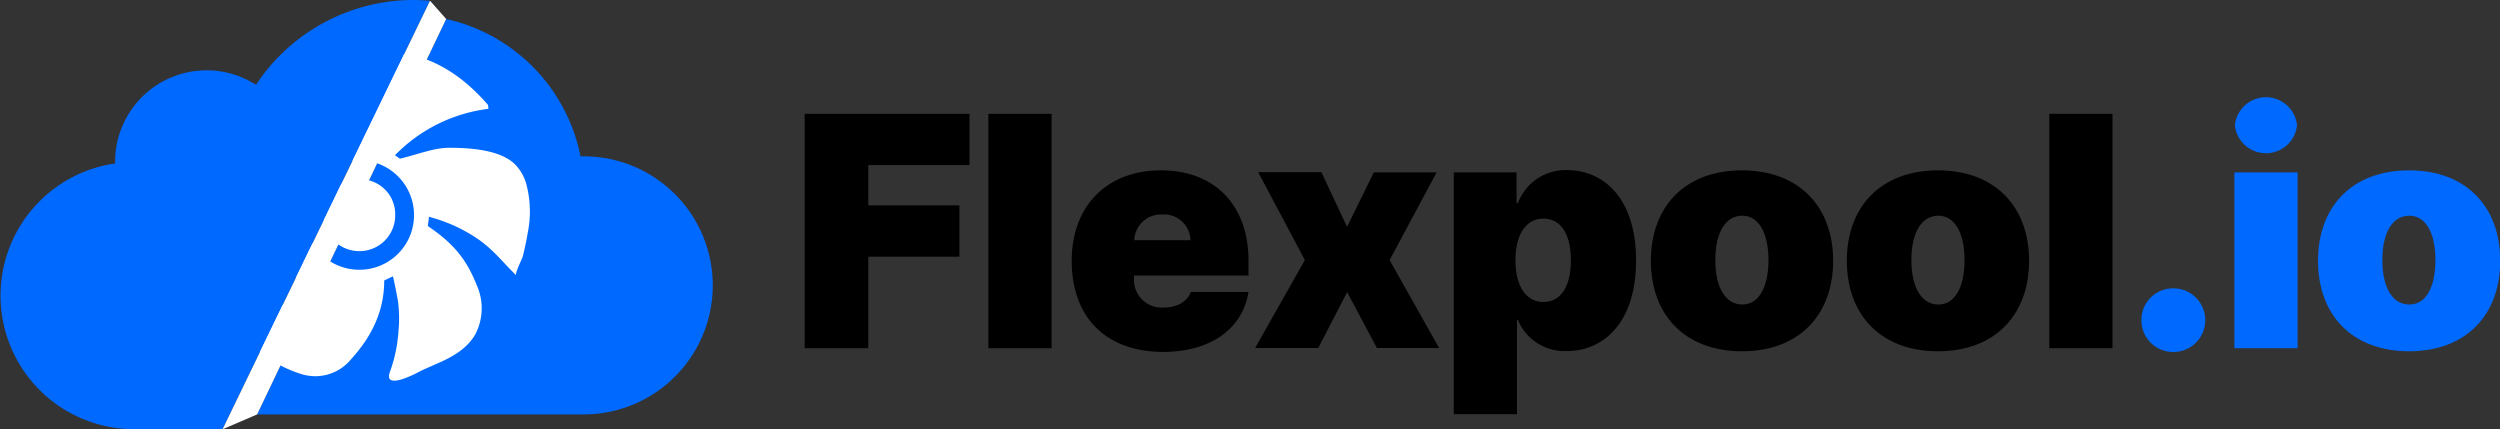 <svg xmlns="http://www.w3.org/2000/svg" viewBox="0 0 442.19 75.93"><rect x="0" y="0" width="442.19" height="75.93" fill="#333333" stroke="none"/><defs><style>.cls-1{fill:#0069ff;}.cls-2{fill:#fff;}</style></defs><g id="Layer_2" data-name="Layer 2"><g id="Layer_1-2" data-name="Layer 1"><path class="cls-1" d="M126.07,50.47A22.83,22.83,0,0,1,103.24,73.3H45.48L78.92,3.36a31.12,31.12,0,0,1,23.76,24.29h.6A22.83,22.83,0,0,1,126.07,50.47Z"/><path class="cls-2" d="M33.41,35.24c.69-2.77,1.29-5.2,2-8.19,4.43,5.56,9.39,9.12,15.81,10.75,0-.67.07-1.2.1-1.73-4.43-2.4-7-6.26-8.72-10.72-1.93-5-1-7.29,3.53-10,3.53-2.09,7.72-5.18,11.51-6.85h.83a16.33,16.33,0,0,1-.4,2,27.42,27.42,0,0,0-.56,16.77l1.56-.74c0-4.89,1.86-9,4.76-12.67,2.49-3.23,5.72-5.09,9.85-3.93,5.09,1.47,9.15,4.63,12.57,8.55.14.14.1.44.14.77a27.84,27.84,0,0,0-16.54,8.22,8.91,8.91,0,0,1,.87.6c3.26-.77,6-1.93,8.71-1.93,3.5,0,8.69.29,11.45,2.72a8,8,0,0,1,2.29,4,19,19,0,0,1,.17,8.35c-.23,1.37-.53,2.73-.86,4.1-.14.53-1.47,3.09-1.17,3.39-2.39-2.3-4-4.52-6.82-6.45a27.62,27.62,0,0,0-8.62-3.9c-.06.67-.13,1.17-.2,1.63,4.53,3.06,6.86,5.89,8.69,10.55A9.92,9.92,0,0,1,84,59.26c-1.53,2.56-4.22,4-6.85,5.12-1.17.53-2.33,1-3.5,1.63-.93.47-5.69,2.8-4.72-.13a26,26,0,0,0,1.56-7.42,23.2,23.2,0,0,0-.06-4.86c0-.4-.9-4.76-.93-4.72-.57.26-1.07.5-1.54.73,0,5.52-2.29,10-5.85,13.91a8.18,8.18,0,0,1-8.88,2.62,21.38,21.38,0,0,1-5.89-2.89c-2.5-1.73-4.73-3.79-7.69-6.22,7.29-1.13,12.94-3.6,17.5-8.39-.53-.36-1-.66-1.36-1C45.22,53,36.13,50.34,33.37,40.76M73.23,38.2a9.68,9.68,0,1,0-10,9.51A9.66,9.66,0,0,0,73.23,38.2Z"/><path class="cls-2" d="M69.9,38.1a6.32,6.32,0,0,1-6.45,6.32,6.39,6.39,0,0,1-6.29-6.36,6.32,6.32,0,0,1,6.42-6.35A6.18,6.18,0,0,1,69.9,38.1Z"/><path class="cls-1" d="M76.06.13c-1-.06-1.9-.13-2.89-.13A33.41,33.41,0,0,0,45.28,15,16.18,16.18,0,0,0,20.36,28.68v.23a23.62,23.62,0,0,0,3.26,47H39.36Z"/><path d="M142.33,20.13h29.15V29.2h-17.9v7.12H169.7V45.4H153.58V61.59H142.33Z"/><path d="M186,61.59H174.82V20.13H186Z"/><path d="M189.56,46.13c0-9.64,6.16-16,15.8-16,9.39,0,15.47,6.05,15.47,16v2.6H200.58v.48a4.91,4.91,0,0,0,5.26,5.19c2.29,0,4.14-1,4.78-2.76h10.21c-1.05,6.48-6.6,10.61-15.23,10.61C195.64,62.16,189.56,56.19,189.56,46.13Zm21-3.65a4.65,4.65,0,0,0-4.94-4.54,4.74,4.74,0,0,0-5,4.54Z"/><path d="M238.26,40.13,243,30.49h11.1L245.79,46l8.75,15.55h-11l-5.26-9.88-5.11,9.88H222L230.8,46l-8.26-15.55h11.18Z"/><path d="M257.14,30.49h11.1v5.43h.24a9,9,0,0,1,8.75-5.83c6.15,0,12.15,4.7,12.15,16,0,10.78-5.59,16-12.23,16a8.92,8.92,0,0,1-8.67-5.51h-.16V73.26H257.14ZM273,53.41c3.07,0,4.85-2.75,4.85-7.37s-1.78-7.37-4.85-7.37-4.95,2.76-4.95,7.37S269.94,53.41,273,53.41Z"/><path d="M292,46.13c0-9.56,6-16,16.12-16s16.12,6.48,16.12,16-6,16-16.12,16S292,55.68,292,46.13ZM312.8,46c0-4.88-1.79-7.85-4.62-7.85-3,0-4.78,3-4.78,7.85s1.78,7.86,4.78,7.86C311,53.9,312.8,50.92,312.8,46Z"/><path d="M326.66,46.13c0-9.56,6-16,16.12-16s16.12,6.48,16.12,16-6,16-16.12,16S326.66,55.68,326.66,46.13ZM347.48,46c0-4.88-1.79-7.85-4.62-7.85-3,0-4.78,3-4.78,7.85s1.78,7.86,4.78,7.86C345.69,53.9,347.48,50.92,347.48,46Z"/><path d="M373.65,61.59H362.47V20.13h11.18Z"/><path class="cls-1" d="M378.76,56.57A5.6,5.6,0,0,1,384.43,51a5.63,5.63,0,1,1,0,11.26A5.62,5.62,0,0,1,378.76,56.57Z"/><path class="cls-1" d="M395.21,30.49h11.18v31.1H395.21Zm.08-8.34a5.53,5.53,0,0,1,11,0,5.53,5.53,0,0,1-11,0Z"/><path class="cls-1" d="M410,46.13c0-9.56,6-16,16.12-16s16.11,6.48,16.11,16-6,16-16.11,16S410,55.68,410,46.13ZM430.77,46c0-4.88-1.78-7.85-4.61-7.85-3,0-4.78,3-4.78,7.85s1.78,7.86,4.78,7.86C429,53.9,430.77,50.92,430.77,46Z"/><polyline class="cls-2" points="45.48 73.3 39.36 75.93 76.06 0.13 78.92 3.36"/></g></g></svg>